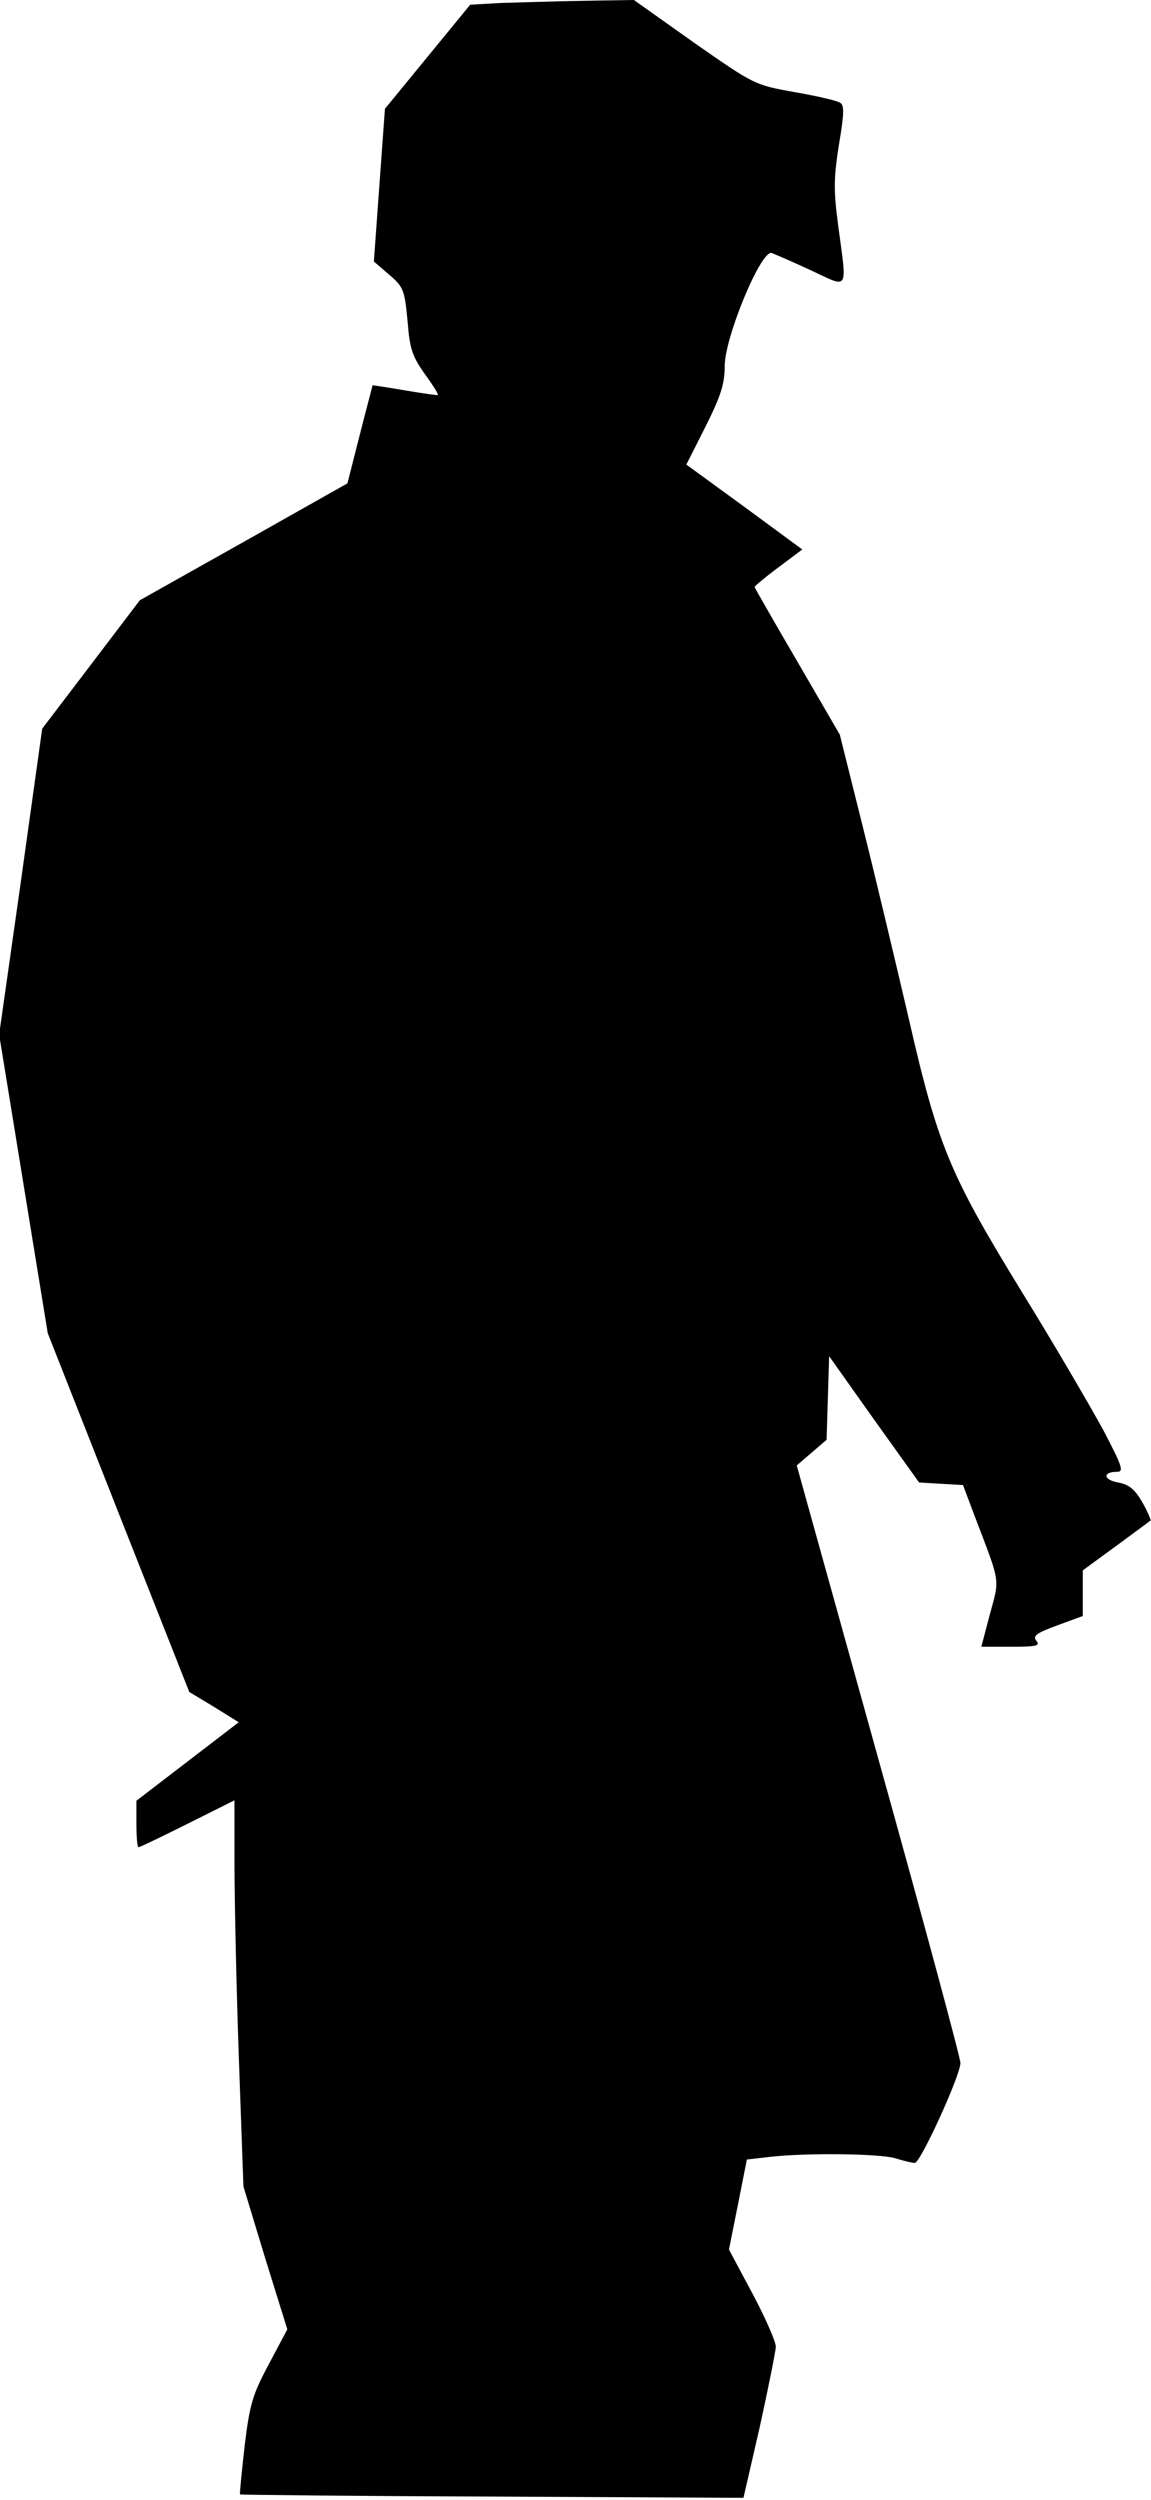<?xml version="1.0" standalone="no"?>
<!DOCTYPE svg PUBLIC "-//W3C//DTD SVG 20010904//EN"
 "http://www.w3.org/TR/2001/REC-SVG-20010904/DTD/svg10.dtd">
<svg version="1.0" xmlns="http://www.w3.org/2000/svg"
 width="270pt" height="586pt" viewBox="0 0 270 586"
 preserveAspectRatio="xMidYMid meet">
<g transform="translate(0,586) scale(0.1,-0.1)"
fill="#000000" stroke="none">
<path fill="#000000" stroke="none" d="M1174 5853 l-71 -4 -100 -122 -100
-122 -13 -179 -13 -179 36 -31 c34 -29 36 -36 43 -108 5 -65 11 -83 40 -124
19 -26 33 -48 31 -50 -1 -1 -36 4 -77 11 -41 7 -75 12 -76 12 0 -1 -14 -53
-30 -116 l-29 -114 -243 -137 -244 -137 -114 -150 -115 -151 -50 -358 -51
-359 57 -350 57 -350 166 -421 166 -420 58 -35 58 -36 -120 -92 -120 -92 0
-54 c0 -30 2 -55 5 -55 3 0 55 25 115 55 l110 55 0 -142 c0 -79 4 -282 10
-453 l11 -310 51 -168 52 -167 -43 -81 c-38 -71 -45 -93 -57 -191 -7 -62 -12
-113 -11 -115 2 -1 268 -4 592 -5 l589 -3 38 165 c20 91 37 176 38 189 0 12
-25 69 -55 125 l-55 103 21 105 21 106 52 6 c85 10 259 8 296 -3 19 -6 40 -11
46 -11 13 0 106 203 107 234 0 12 -86 331 -192 711 l-192 690 35 30 35 30 3
98 3 98 105 -148 106 -148 51 -3 52 -3 29 -77 c60 -157 57 -141 34 -226 l-20
-76 70 0 c59 0 69 2 59 14 -9 11 0 18 49 36 l60 22 0 54 0 53 78 57 c42 31 79
58 81 60 1 1 -7 21 -19 42 -18 31 -31 42 -57 47 -35 6 -37 25 -3 25 17 0 13
12 -32 98 -29 53 -115 201 -193 327 -169 276 -195 339 -265 645 -29 124 -76
322 -106 442 l-54 216 -100 172 c-55 94 -100 173 -100 174 0 2 25 23 56 46
l56 42 -136 100 -136 99 45 89 c36 72 45 100 45 142 0 67 85 272 110 265 8 -3
50 -21 93 -41 90 -42 84 -51 63 107 -11 83 -10 111 2 188 12 71 13 92 3 98 -7
5 -55 16 -107 25 -94 17 -94 17 -236 116 l-141 100 -121 -2 c-66 -1 -153 -4
-192 -5z"/>
</g>
</svg>
